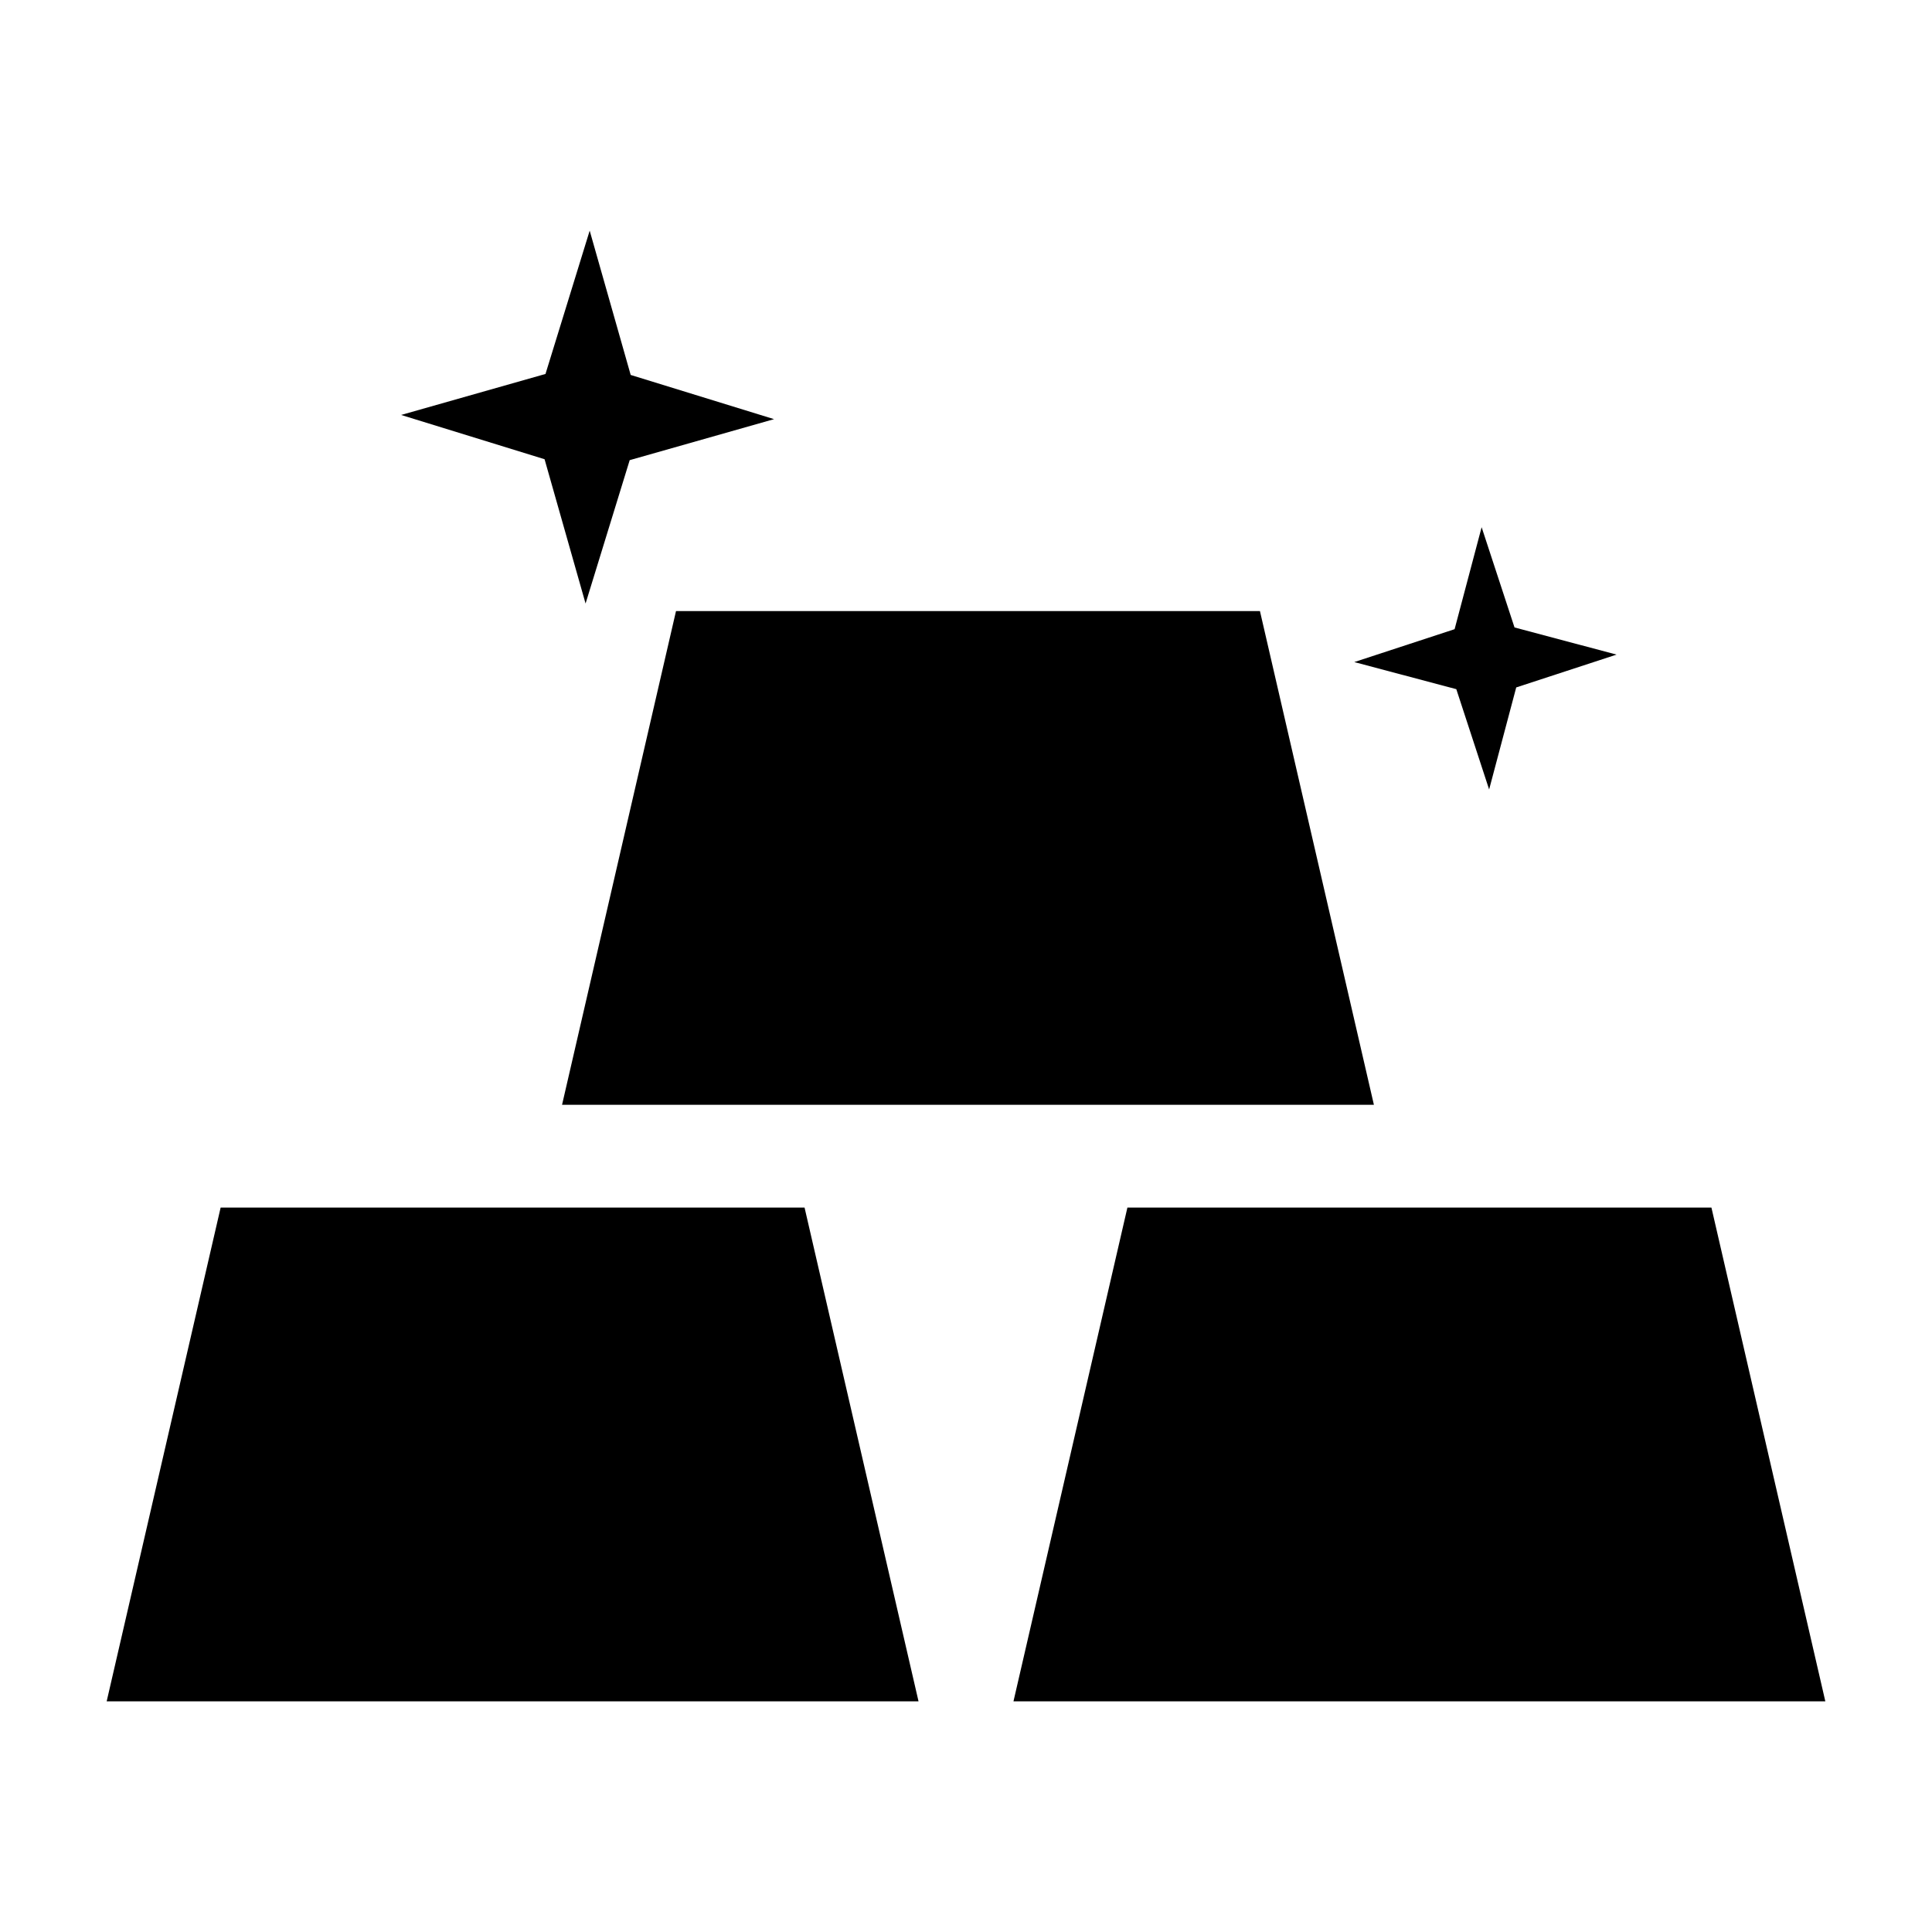 <?xml version="1.0" encoding="utf-8"?>
<!-- Generator: Adobe Illustrator 15.1.0, SVG Export Plug-In . SVG Version: 6.00 Build 0)  -->
<!DOCTYPE svg PUBLIC "-//W3C//DTD SVG 1.1//EN" "http://www.w3.org/Graphics/SVG/1.1/DTD/svg11.dtd">
<svg version="1.1" id="Layer_1" xmlns="http://www.w3.org/2000/svg" xmlns:xlink="http://www.w3.org/1999/xlink" x="0px" y="0px"
	 width="56.69px" height="56.69px" viewBox="0 0 56.69 56.69" enable-background="new 0 0 56.69 56.69" xml:space="preserve">
<path d="M23.608,35.434l3.344,14.488H3.13l3.344-14.488H23.608z M50.218,35.434H33.081l-3.343,14.488h23.822L50.218,35.434z
	 M16.492,32.418h23.822L36.97,17.93H19.836L16.492,32.418z M17.182,17.709l1.295-4.207l4.236-1.203l-4.207-1.297l-1.203-4.234
	l-1.297,4.205l-4.236,1.203l4.209,1.299L17.182,17.709z M43.695,23.165l0.795-2.994l2.944-0.963l-2.994-0.797l-0.965-2.941
	l-0.793,2.992l-2.944,0.965l2.994,0.795L43.695,23.165z"/>
</svg>

